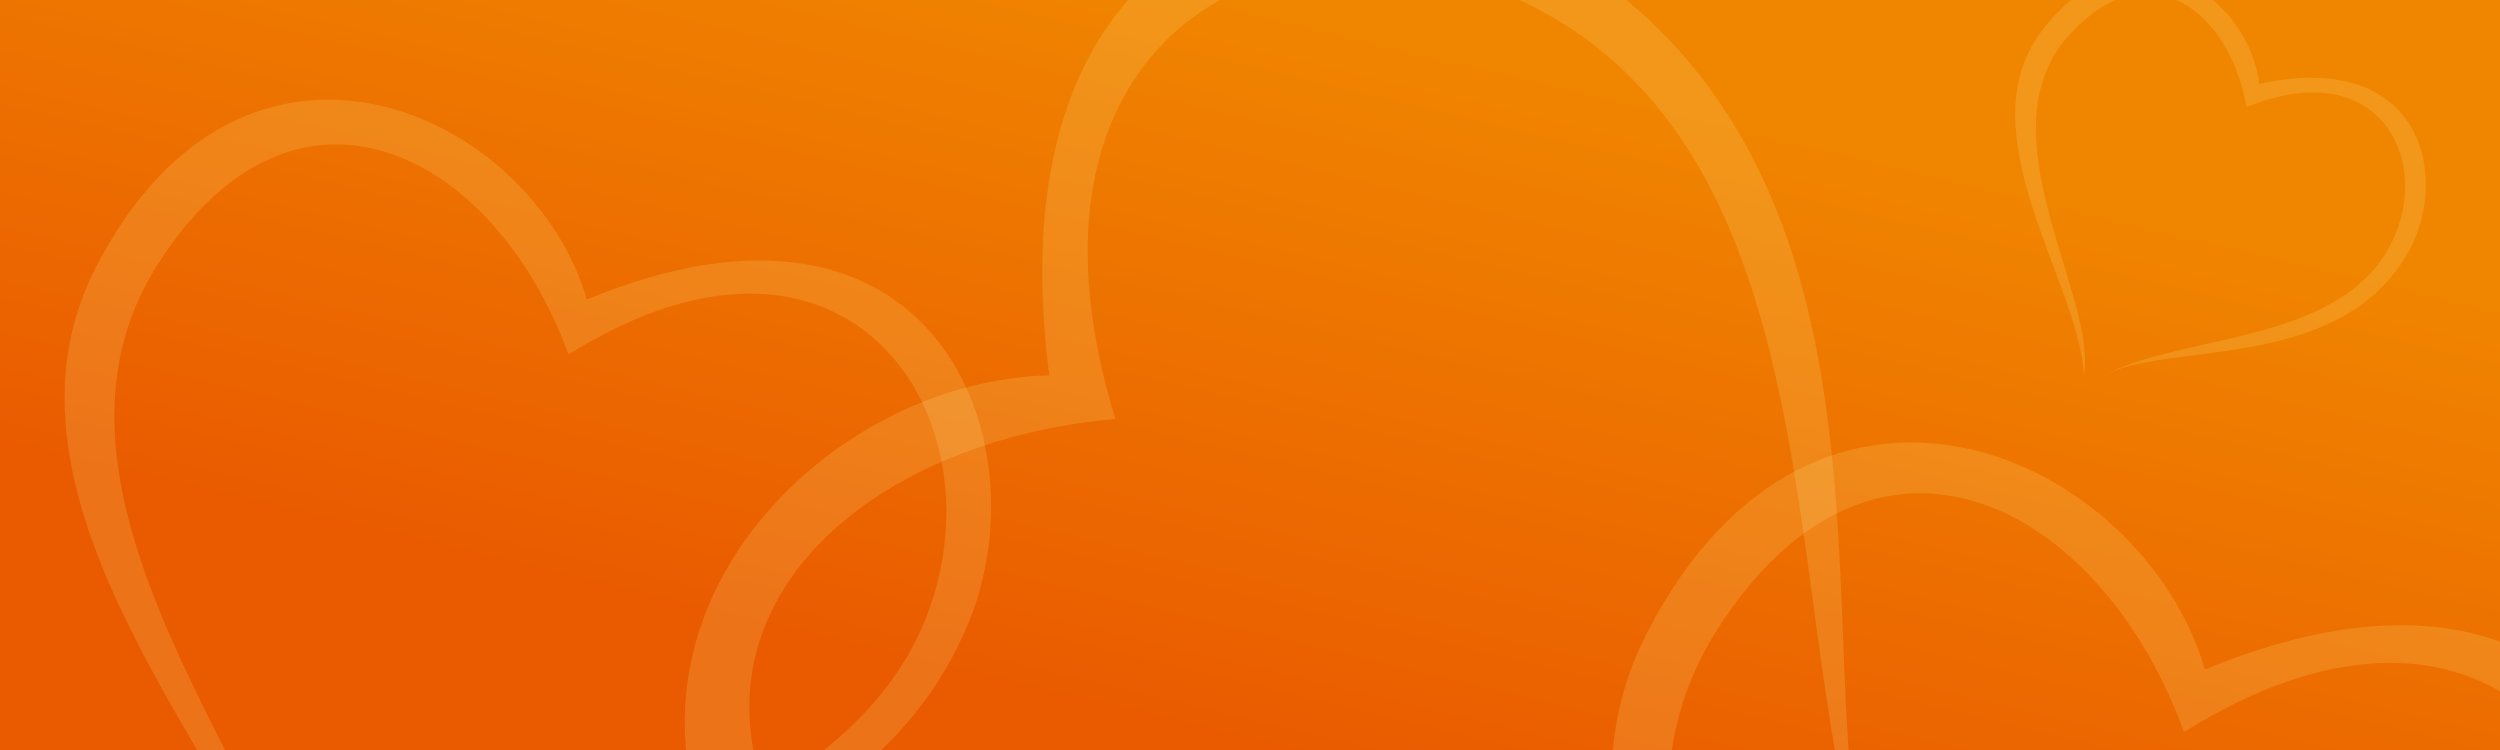 <?xml version="1.0" standalone="no"?>
<svg width="1200" height="360" viewport="0 0 1200 360"
     xmlns="http://www.w3.org/2000/svg" version="1.1" xmlns:xlink="http://www.w3.org/1999/xlink">
    <rect width="100%" height="100%" fill="#333333" stroke="none"/>
    <defs>
        <symbol id="heart" fill="#FFFFAA" stroke-width="0" opacity="0.15">
            <path d="M108.2,184.44c17.14-30.16,95.16-56.52,97.75-122.12c1.69-42.82-41.84-92.82-102.38-37.58C78.24-9.69,9.53-15.34,0.52,54.66c-7.86,61.02,76.43,96.19,100.21,133.27C86.83,151.29-0.72,111.41,12.96,49.62C25.01-4.85,73.58,1.24,103.91,37.41c40.04-51.34,84.63-25.82,91.93,14.11C206.7,110.94,130.68,146.28,108.2,184.44z"/>
        </symbol>
        
        <linearGradient id="background" x1="90%" y1="0%" x2="10%" y2="100%">
            <stop stop-color="#f08500" offset="20%"  />
            <stop stop-color="#ea5b00" offset="80%"/>
        </linearGradient>
    </defs>
    
    <!-- gradient background -->
    <rect x="0" y="0" height="100%" width="100%" fill="url(#background)" stroke-width="0"/>
    
    <!-- draw hearts -->
    <use x="0" y="0" xlink:href="#heart" transform="translate(950 0) rotate(30, 90, 90)"/>
    <use x="0" y="0" xlink:href="#heart" transform="translate(800 200) rotate(20, 90, 90) scale(2.5)"/>
    <use x="0" y="0" xlink:href="#heart" transform="translate(50 40) rotate(20, 90, 90) scale(2.2)"/>
    <use x="0" y="0" xlink:href="#heart" transform="translate(300 280) rotate(-55, 90, 90) scale(3)"/>
</svg>
